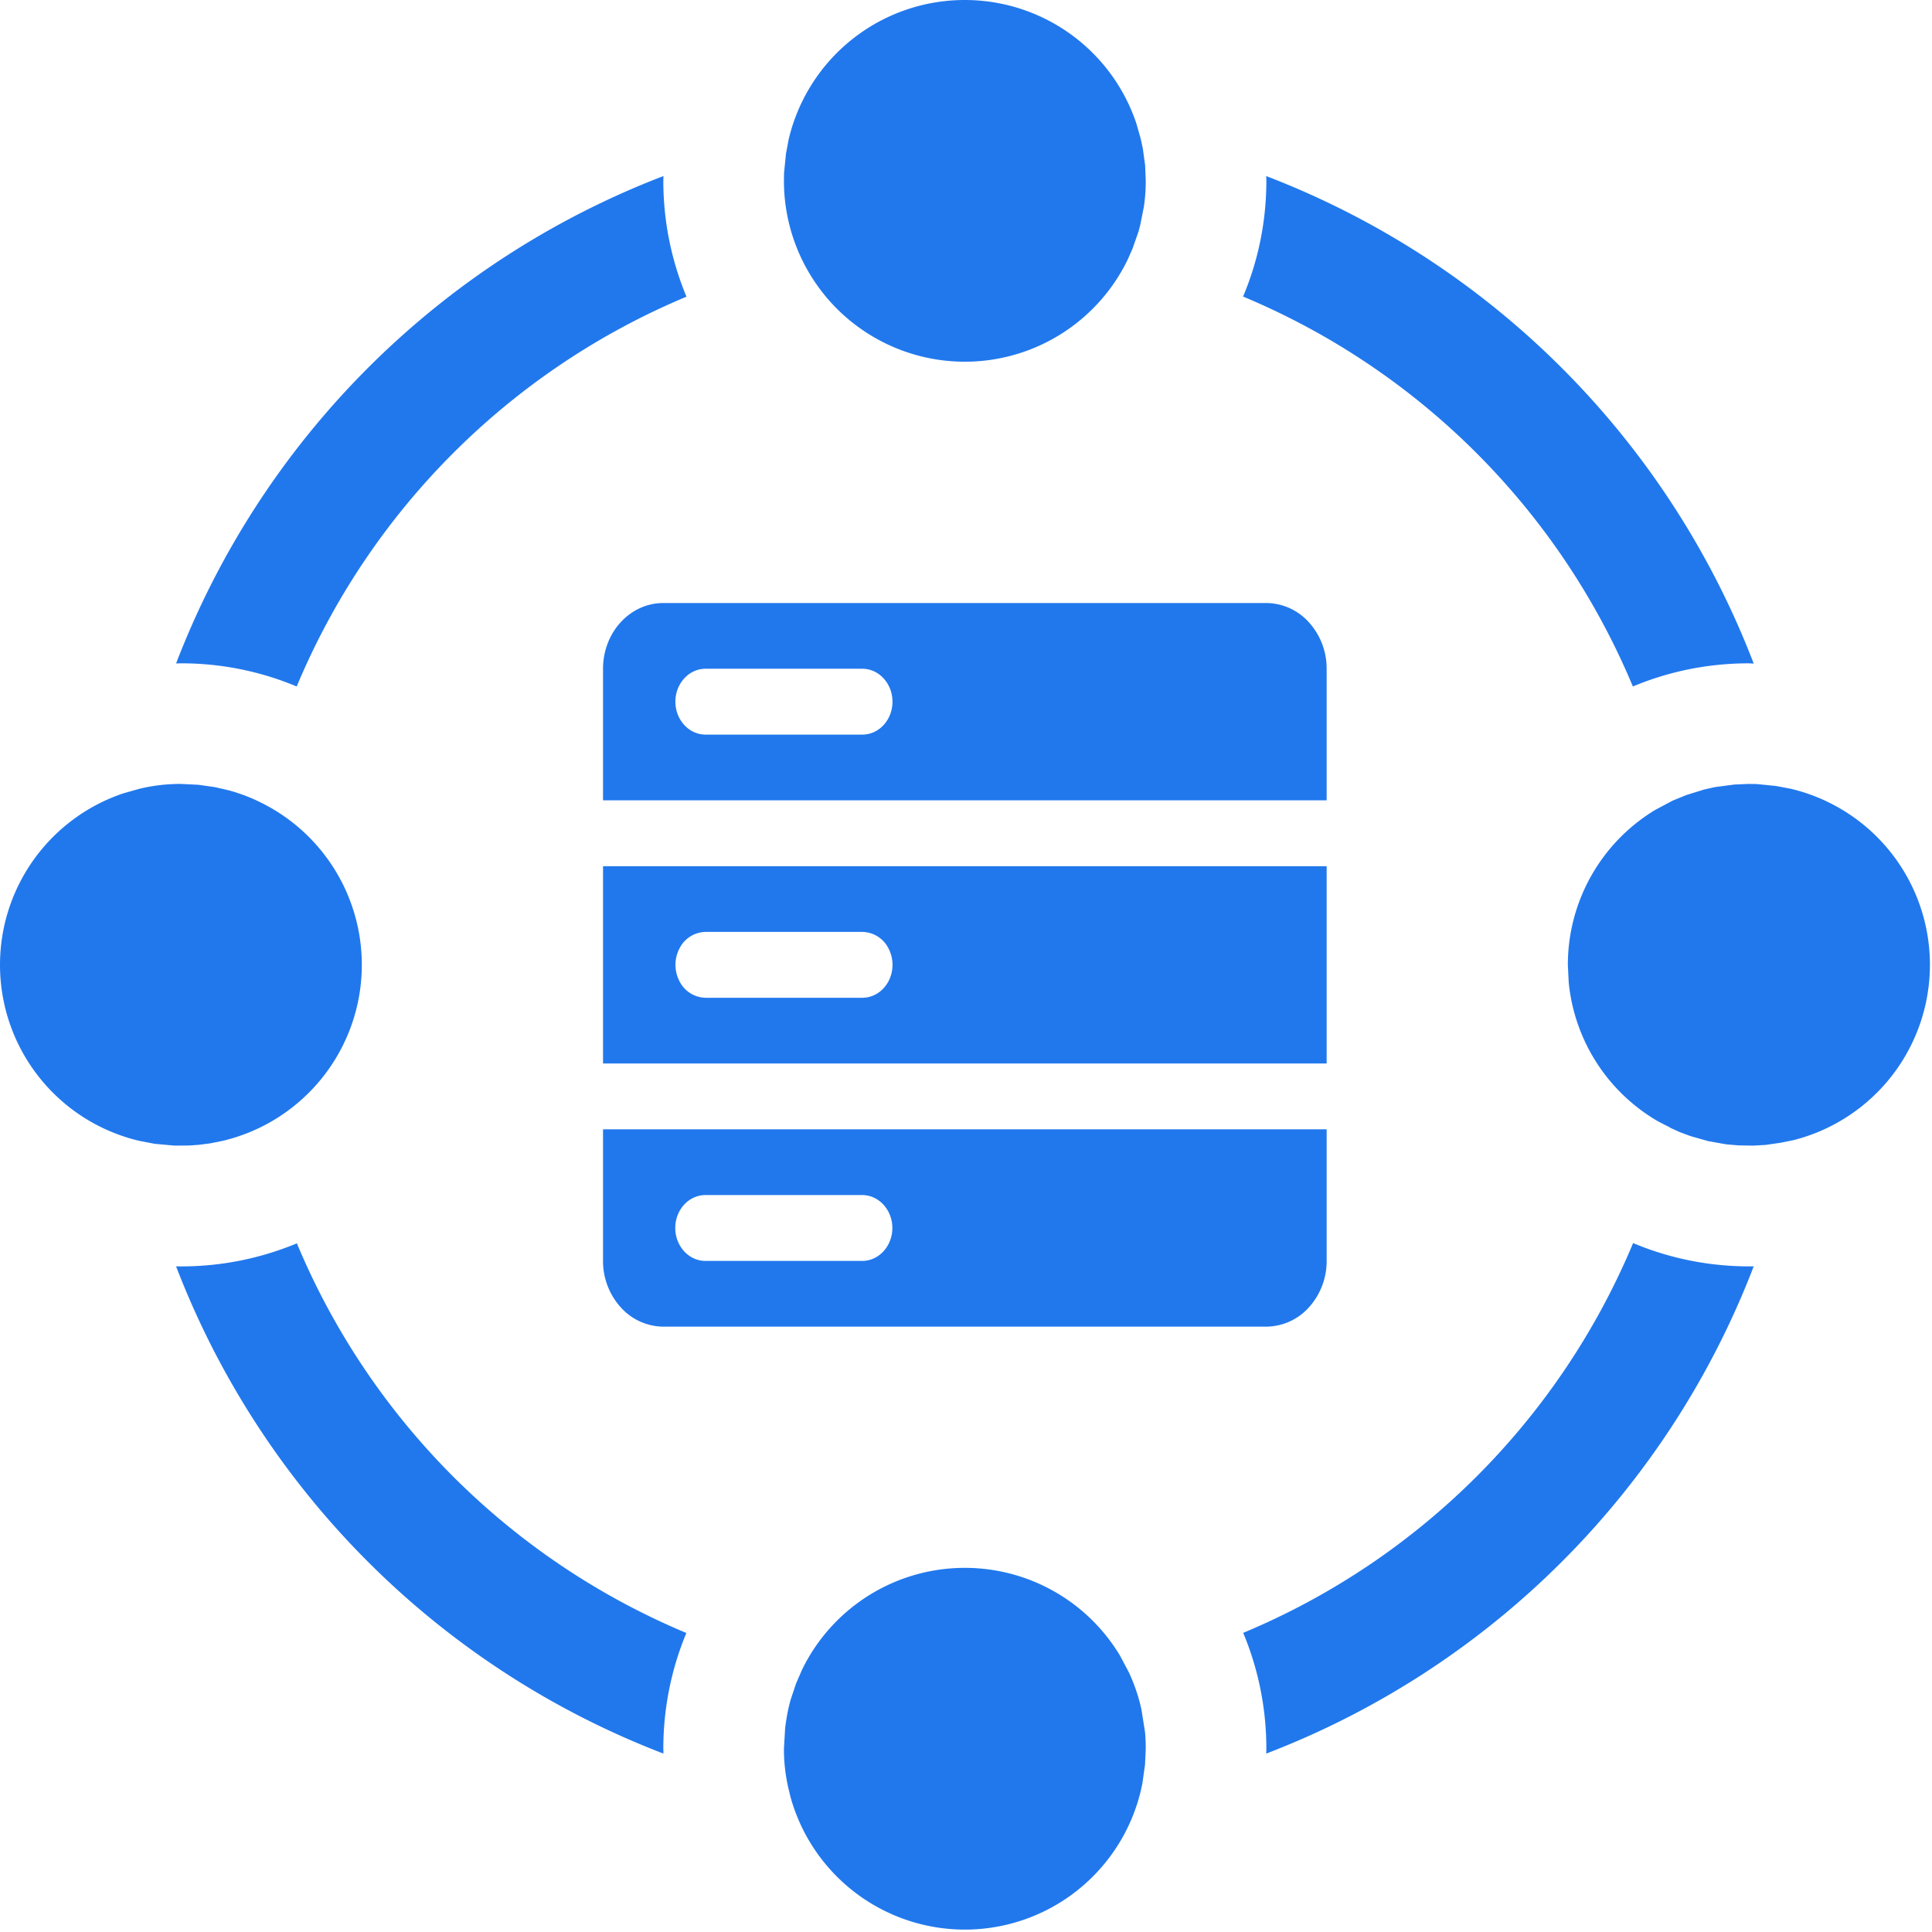 <?xml version="1.0" standalone="no"?><!DOCTYPE svg PUBLIC "-//W3C//DTD SVG 1.1//EN" "http://www.w3.org/Graphics/SVG/1.1/DTD/svg11.dtd"><svg t="1590211515787" class="icon" viewBox="0 0 1024 1024" version="1.1" xmlns="http://www.w3.org/2000/svg" p-id="2236" xmlns:xlink="http://www.w3.org/1999/xlink" width="200" height="200"><defs><style type="text/css"></style></defs><path d="M511.385 831a95.885 95.885 0 0 1 82.141 46.344l4.922 9.269c2.813 6.137 5.05 12.593 6.52 19.369l1.918 12.018c0.256 2.94 0.384 5.881 0.384 8.885l-0.384 8.438-1.406 9.972-0.831 3.835a95.885 95.885 0 0 1-185.696 3.196l-0.767-3.196A91.73 91.73 0 0 1 415.5 926.884l0.639-11.059 0.256-1.918c0.639-4.475 1.47-8.885 2.685-13.104l2.813-8.438 3.132-7.223A95.885 95.885 0 0 1 511.385 831z m-354.07-172.081a384.497 384.497 0 0 0 206.471 206.599c-7.863 18.857-12.209 39.632-12.209 61.366l0.064 2.557A448.868 448.868 0 0 1 93.328 671.192c21.862 0.384 43.596-3.708 64.051-12.209z m708.267-0.064c20.328 8.566 42.189 12.657 63.923 12.337a448.868 448.868 0 0 1-258.377 258.249l0.064-2.557c0-21.734-4.347-42.509-12.273-61.43a384.433 384.433 0 0 0 206.663-206.599zM319.616 598.575H703.154v69.676a36.564 36.564 0 0 1-9.397 24.674 30.683 30.683 0 0 1-22.565 10.228h-319.615a30.683 30.683 0 0 1-22.565-10.228 36.564 36.564 0 0 1-9.397-24.61V598.575z m137.371 34.838h-83.1c-8.821 0-15.981 7.799-15.981 17.451 0 9.588 7.159 17.451 15.981 17.451h83.1c8.821 0 15.981-7.863 15.981-17.451 0-9.588-7.159-17.451-15.981-17.451zM95.885 415.5l9.205 0.447 8.63 1.215 6.201 1.406 2.046 0.511c4.475 1.278 8.949 2.877 13.168 4.794l2.557 1.215a95.885 95.885 0 0 1 6.137 169.332l-4.602 2.557 4.602-2.557a95.821 95.821 0 0 1-25.697 10.228l-6.648 1.342-5.945 0.767-5.114 0.384-7.926 0.064-10.483-0.959-8.31-1.598A95.821 95.821 0 0 1 0.001 511.384a95.885 95.885 0 0 1 65.393-90.899l8.31-2.365A92.433 92.433 0 0 1 95.885 415.5l-8.31 0.384c2.685-0.256 5.497-0.384 8.31-0.384z m831 0l4.219 0.064 10.228 1.023 7.799 1.47a95.885 95.885 0 0 1 1.598 186.208l-6.904 1.406-7.926 1.151-6.584 0.384-7.926-0.128-6.52-0.575-9.397-1.662-9.461-2.685-5.689-2.109-5.178-2.365-0.064-0.128-6.137-3.132a95.885 95.885 0 0 1-47.495-73.767L831 511.384a95.885 95.885 0 0 1 46.344-82.141l9.269-4.922 7.032-2.877 9.652-3.004 5.753-1.278 10.228-1.342 7.607-0.32z m-223.731 43.596v104.578H319.616V459.095h383.538z m-246.104 34.838h-83.1a15.789 15.789 0 0 0-13.807 8.757 18.793 18.793 0 0 0 0 17.387 15.789 15.789 0 0 0 13.807 8.757h83.1c5.753 0 10.995-3.324 13.871-8.757a18.793 18.793 0 0 0 0-17.387 15.789 15.789 0 0 0-13.871-8.757zM671.193 319.615a30.683 30.683 0 0 1 22.565 10.228 36.564 36.564 0 0 1 9.397 24.61v69.74H319.616v-69.676C319.616 335.149 333.935 319.615 351.577 319.615h319.615z m-214.142 34.838h-83.1c-8.821 0-15.981 7.863-15.981 17.451 0 9.588 7.159 17.451 15.981 17.451h83.1c8.821 0 15.981-7.799 15.981-17.451 0-9.588-7.159-17.451-15.981-17.451zM351.641 93.328L351.577 95.885c0 21.414 4.283 42.189 12.273 61.366A384.817 384.817 0 0 0 157.251 363.85 158.21 158.21 0 0 0 95.885 351.577l-2.557 0.064A448.868 448.868 0 0 1 351.577 93.328z m319.487 0a448.868 448.868 0 0 1 258.377 258.377L926.885 351.577c-21.734 0-42.509 4.347-61.43 12.273a384.433 384.433 0 0 0-206.599-206.663c8.054-19.113 12.337-39.888 12.337-61.302l-0.064-2.557zM511.385 0a95.885 95.885 0 0 1 90.899 65.393l2.365 8.31 1.087 5.114 1.215 8.821 0.32 8.246c0 3.196-0.192 6.456-0.511 9.652L607.27 95.885c0 4.666-0.32 9.333-1.023 13.871l-1.918 9.588-0.895 3.388-3.196 9.141-2.557 5.753A95.885 95.885 0 0 1 415.5 95.885l0.064-4.219 1.023-10.228 1.47-7.799A95.885 95.885 0 0 1 511.385 0z" fill="#2178ED" p-id="2237"></path></svg>